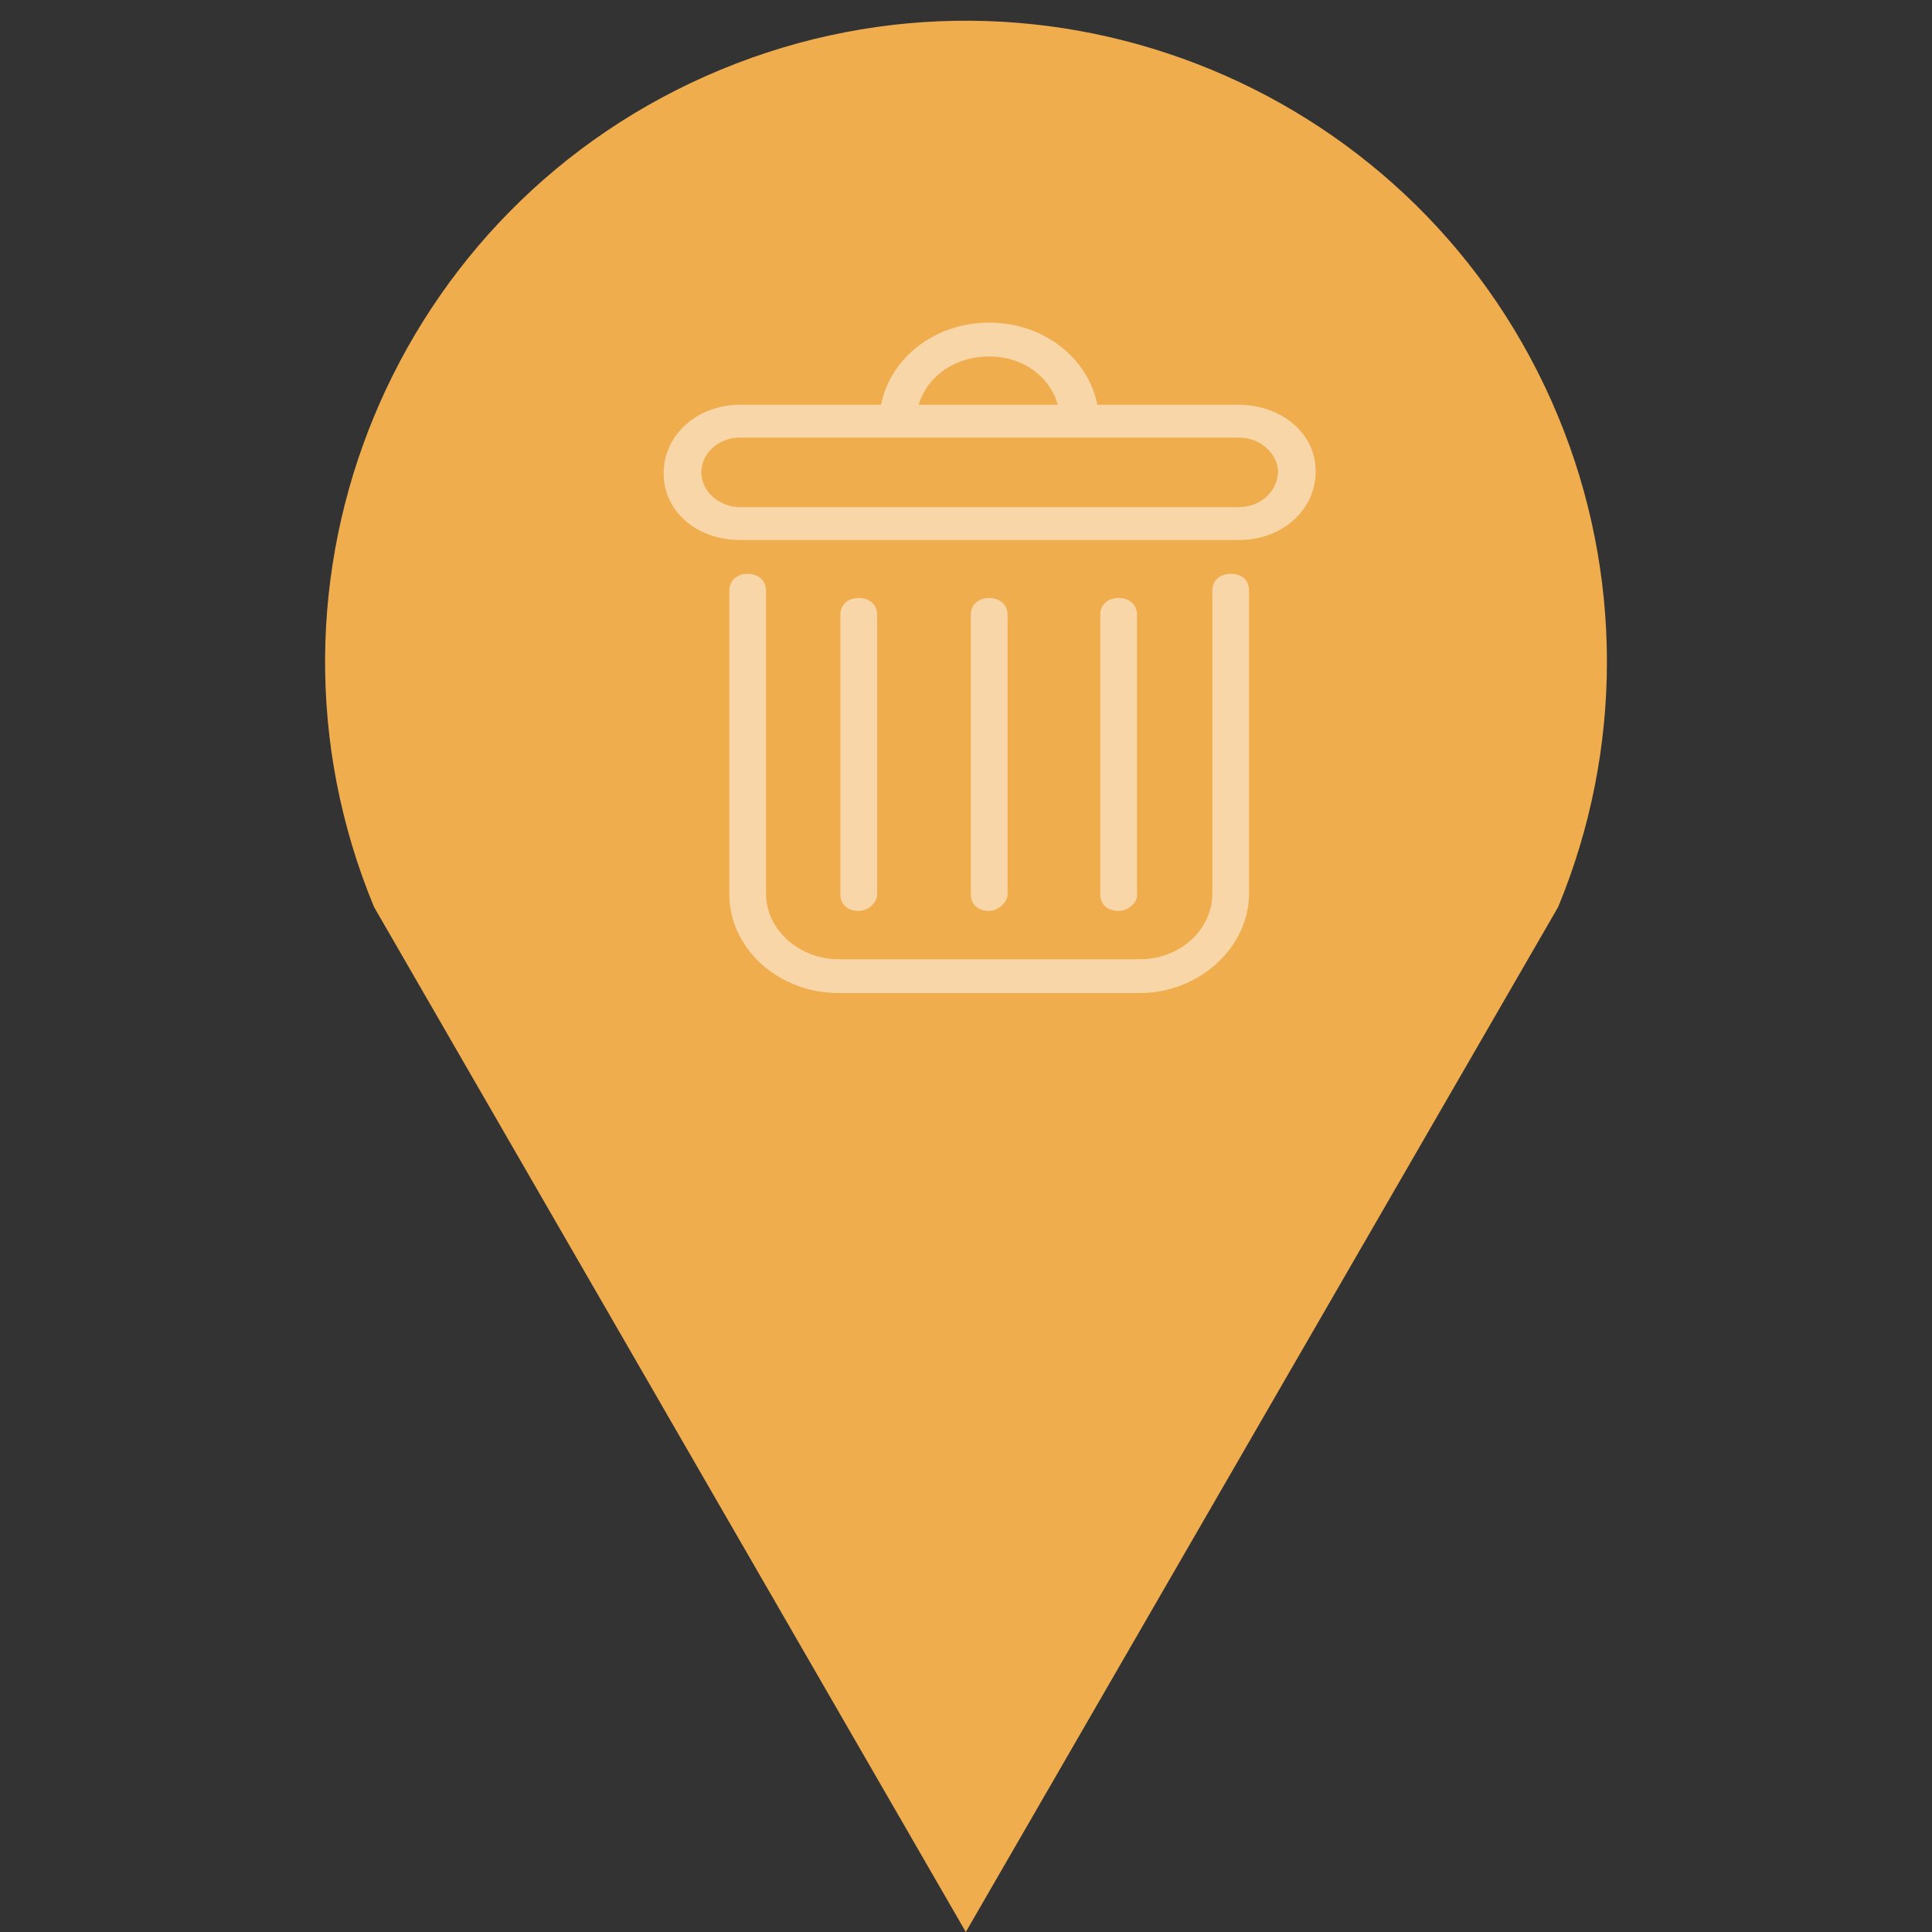<svg xmlns="http://www.w3.org/2000/svg" width="200" height="200">
  <rect width="100%" height="100%" fill="#333333" stroke="none"/>
  <path d="M161.3 93.89c6.732-16.256 6.732-34.52 0-50.775C147.277 9.265 108.47-6.81 74.62 7.21 40.77 21.233 24.698 60.04 38.72 93.89L99.98 200z" fill="#f0ad4e"/>
  <g fill="#fff" fill-opacity=".5" id="g1011">
    <path d="M118,102.8H86.8c-6.3,0-11.3-4.7-11.3-10.2V61.1c0-1,0.8-1.7,1.9-1.7s1.9,0.7,1.9,1.7v31.4c0,3.8,3.5,6.8,7.5,6.8H118   c4.2,0,7.5-3.1,7.5-6.8V61.1c0-1,0.8-1.7,1.9-1.7c1.2,0,1.9,0.7,1.9,1.7v31.4C129.3,98.1,124.1,102.8,118,102.8z" id="path1001" />
    <path d="M128.2,41.9h-14.6c-1-4.9-5.6-8.5-11.2-8.5c-5.6,0-10.2,3.6-11.2,8.5H76.6c-4.4,0-7.9,3.1-7.9,7.1s3.5,6.9,7.9,6.9h51.7   c4.4,0,7.9-3.1,7.9-7.1S132.6,41.9,128.2,41.9z M102.4,36.9c3.5,0,6.3,2.1,7.1,5H95.1C96,38.9,98.9,36.9,102.4,36.9z M128.2,52.5   H76.6c-2.1,0-4-1.6-4-3.6c0-1.9,1.7-3.6,4-3.6h51.7c2.1,0,4,1.6,4,3.6C132.2,50.9,130.5,52.5,128.2,52.5z" id="path1003" />
    <path d="M88.9,94.3c-1.2,0-1.9-0.7-1.9-1.7v-29c0-1,0.8-1.7,1.9-1.7s1.9,0.7,1.9,1.7v29C90.8,93.4,89.9,94.3,88.9,94.3z" id="path1005" />
    <path d="M115.8,94.3c-1.2,0-1.9-0.7-1.9-1.7v-29c0-1,0.8-1.7,1.9-1.7s1.9,0.7,1.9,1.7v29C117.8,93.4,116.8,94.3,115.8,94.3z" id="path1007" />
    <path d="M102.4,94.3c-1.2,0-1.9-0.7-1.9-1.7v-29c0-1,0.8-1.7,1.9-1.7s1.9,0.7,1.9,1.7v29C104.3,93.4,103.3,94.3,102.4,94.3z" id="path1009" />
  </g>
</svg>

